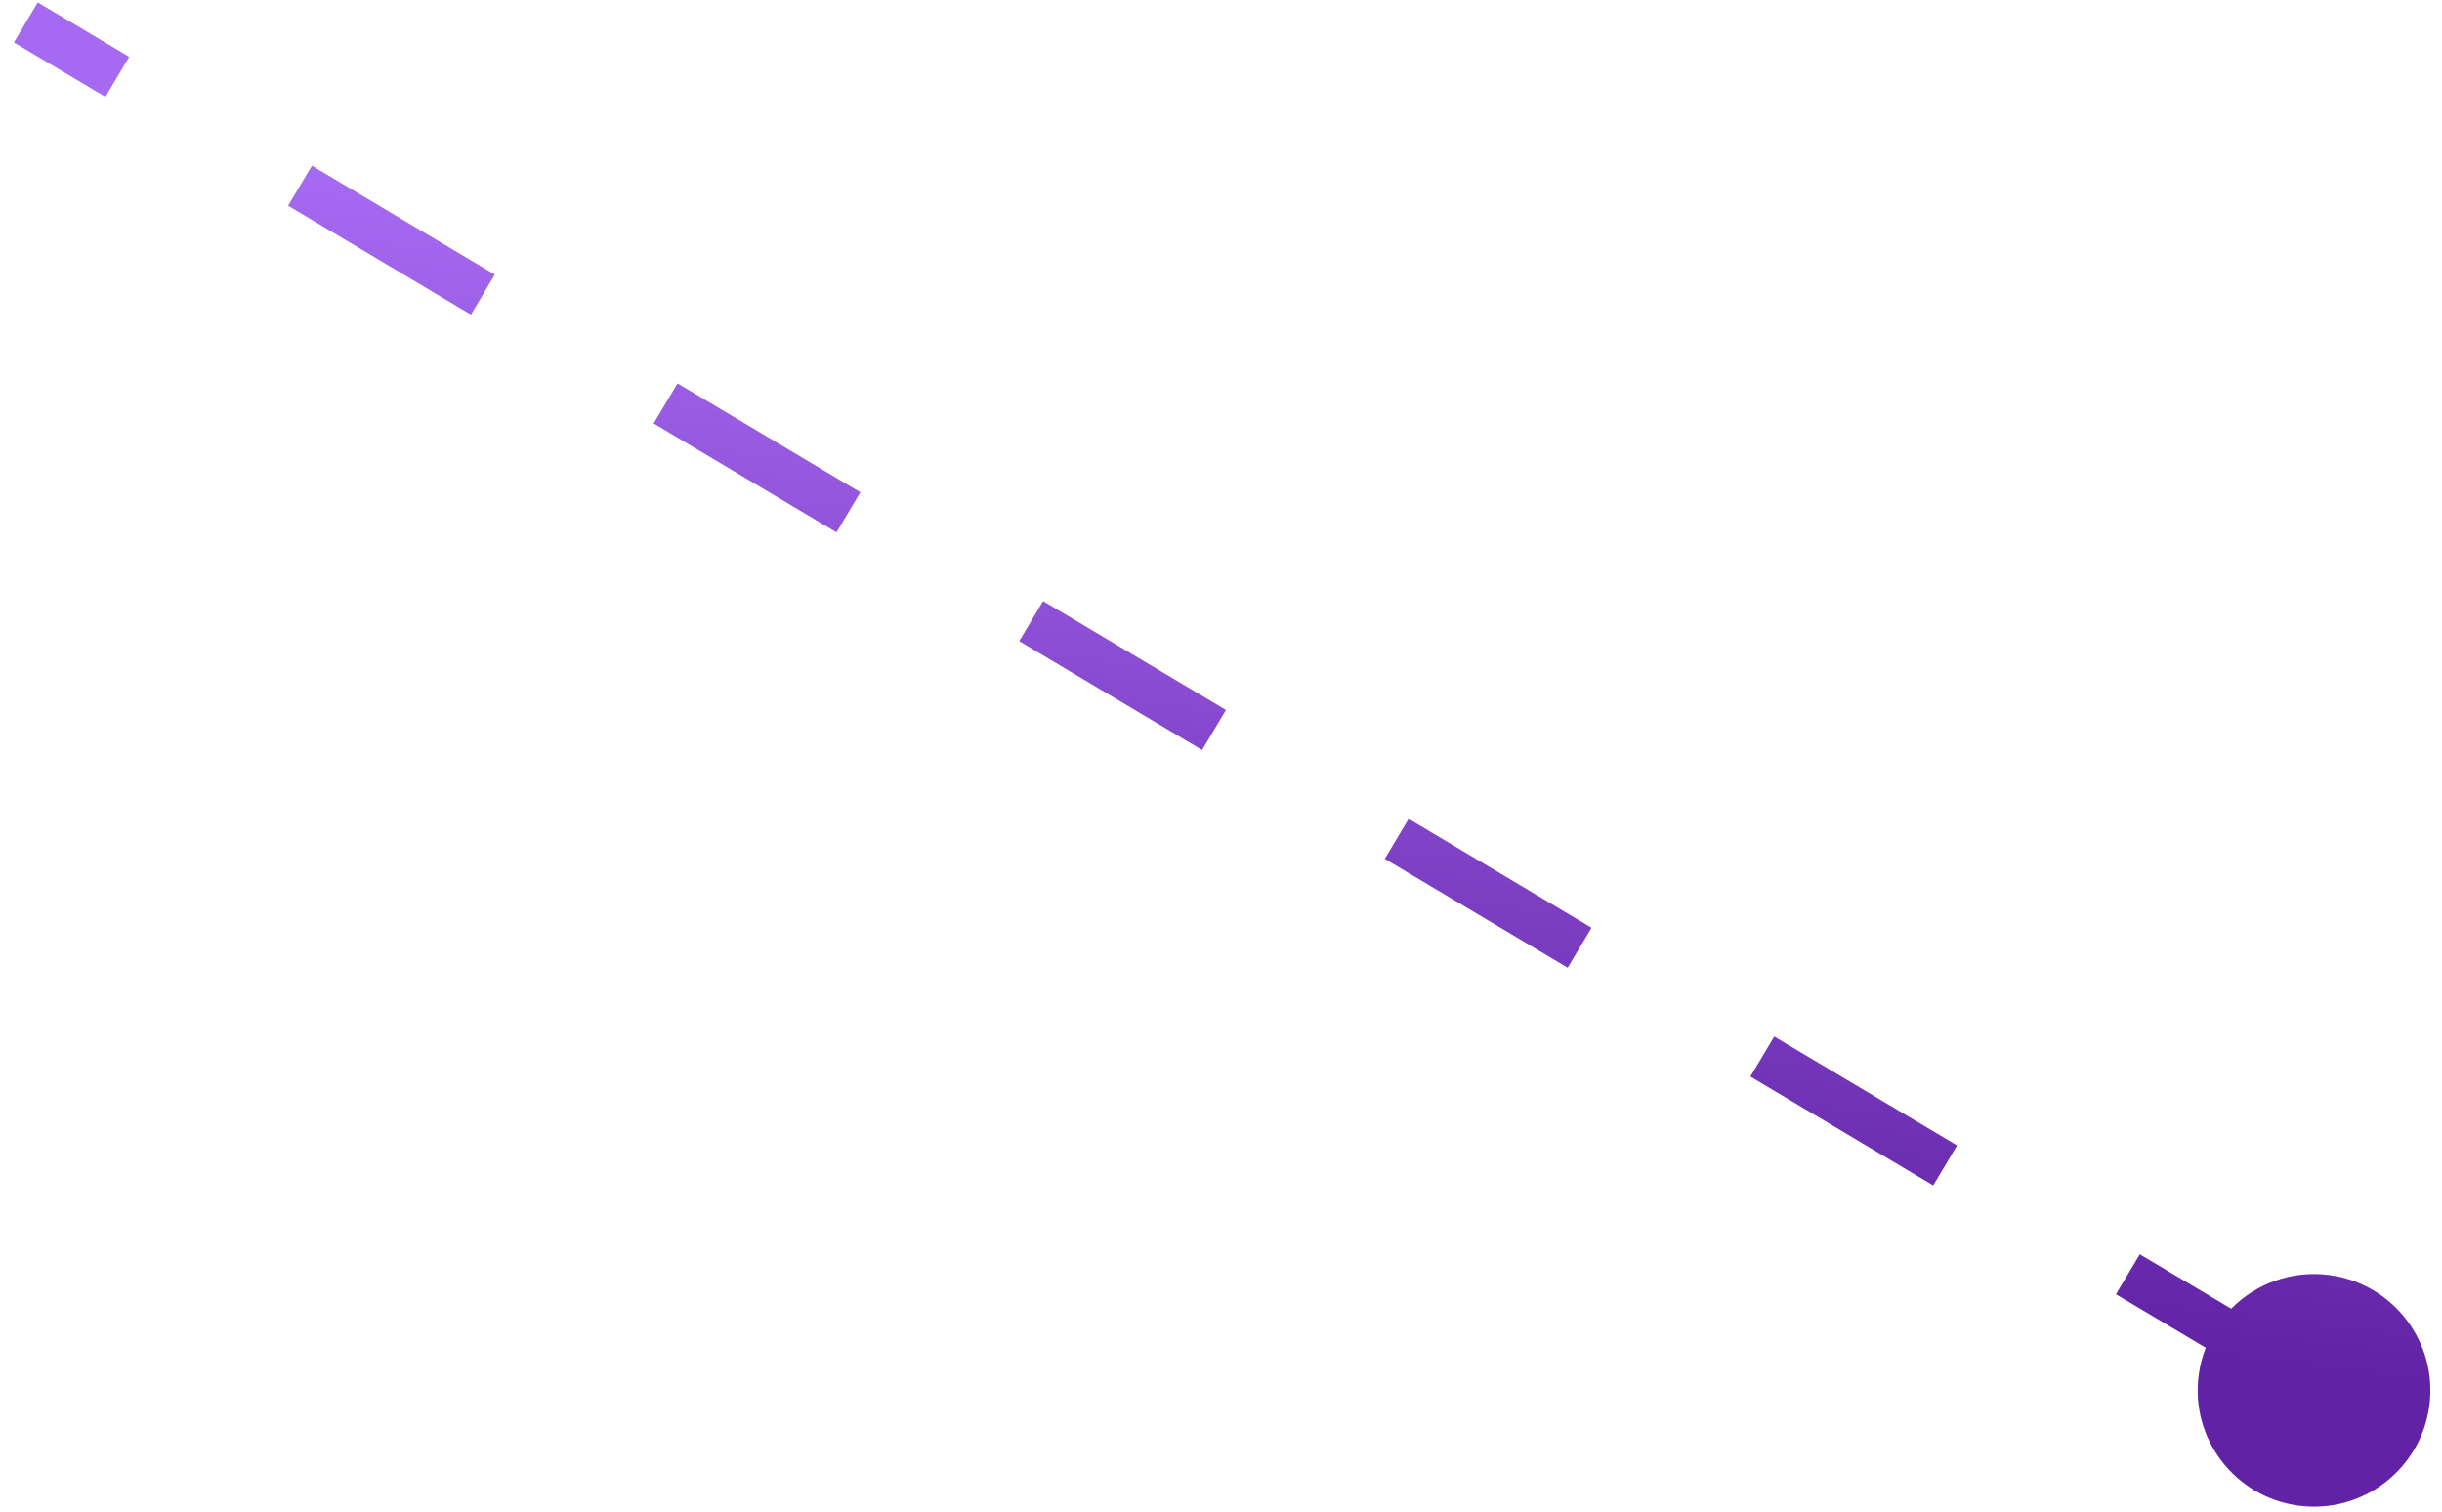 <svg width="105" height="65" viewBox="0 0 105 65" fill="none" xmlns="http://www.w3.org/2000/svg">
<path fill-rule="evenodd" clip-rule="evenodd" d="M1.624 0.105L5.553 2.446L4.53 4.164L0.6 1.824L1.624 0.105ZM13.413 7.127L21.272 11.807L20.249 13.526L12.389 8.845L13.413 7.127ZM29.131 16.488L36.991 21.169L35.967 22.888L28.108 18.207L29.131 16.488ZM44.85 25.85L52.709 30.531L51.686 32.249L43.827 27.569L44.85 25.85ZM60.569 35.212L68.428 39.893L67.405 41.611L59.545 36.93L60.569 35.212ZM76.288 44.574L84.147 49.255L83.124 50.973L75.264 46.292L76.288 44.574ZM94.844 57.953C94.7 58.319 94.597 58.708 94.542 59.115C94.171 61.851 96.089 64.37 98.826 64.741C101.562 65.112 104.081 63.194 104.452 60.457C104.823 57.721 102.905 55.202 100.168 54.831C98.547 54.612 97.003 55.195 95.936 56.276L92.006 53.936L90.983 55.654L94.844 57.953Z" fill="#D9D9D9"/>
<path fill-rule="evenodd" clip-rule="evenodd" d="M1.624 0.105L5.553 2.446L4.53 4.164L0.6 1.824L1.624 0.105ZM13.413 7.127L21.272 11.807L20.249 13.526L12.389 8.845L13.413 7.127ZM29.131 16.488L36.991 21.169L35.967 22.888L28.108 18.207L29.131 16.488ZM44.85 25.85L52.709 30.531L51.686 32.249L43.827 27.569L44.85 25.85ZM60.569 35.212L68.428 39.893L67.405 41.611L59.545 36.93L60.569 35.212ZM76.288 44.574L84.147 49.255L83.124 50.973L75.264 46.292L76.288 44.574ZM94.844 57.953C94.7 58.319 94.597 58.708 94.542 59.115C94.171 61.851 96.089 64.37 98.826 64.741C101.562 65.112 104.081 63.194 104.452 60.457C104.823 57.721 102.905 55.202 100.168 54.831C98.547 54.612 97.003 55.195 95.936 56.276L92.006 53.936L90.983 55.654L94.844 57.953Z" fill="url(#paint0_linear_197_5)"/>
<defs>
<linearGradient id="paint0_linear_197_5" x1="-30.258" y1="1.959" x2="-35.339" y2="41.916" gradientUnits="userSpaceOnUse">
<stop stop-color="#A66AF2"/>
<stop offset="1" stop-color="#6122A5"/>
</linearGradient>
</defs>
</svg>
